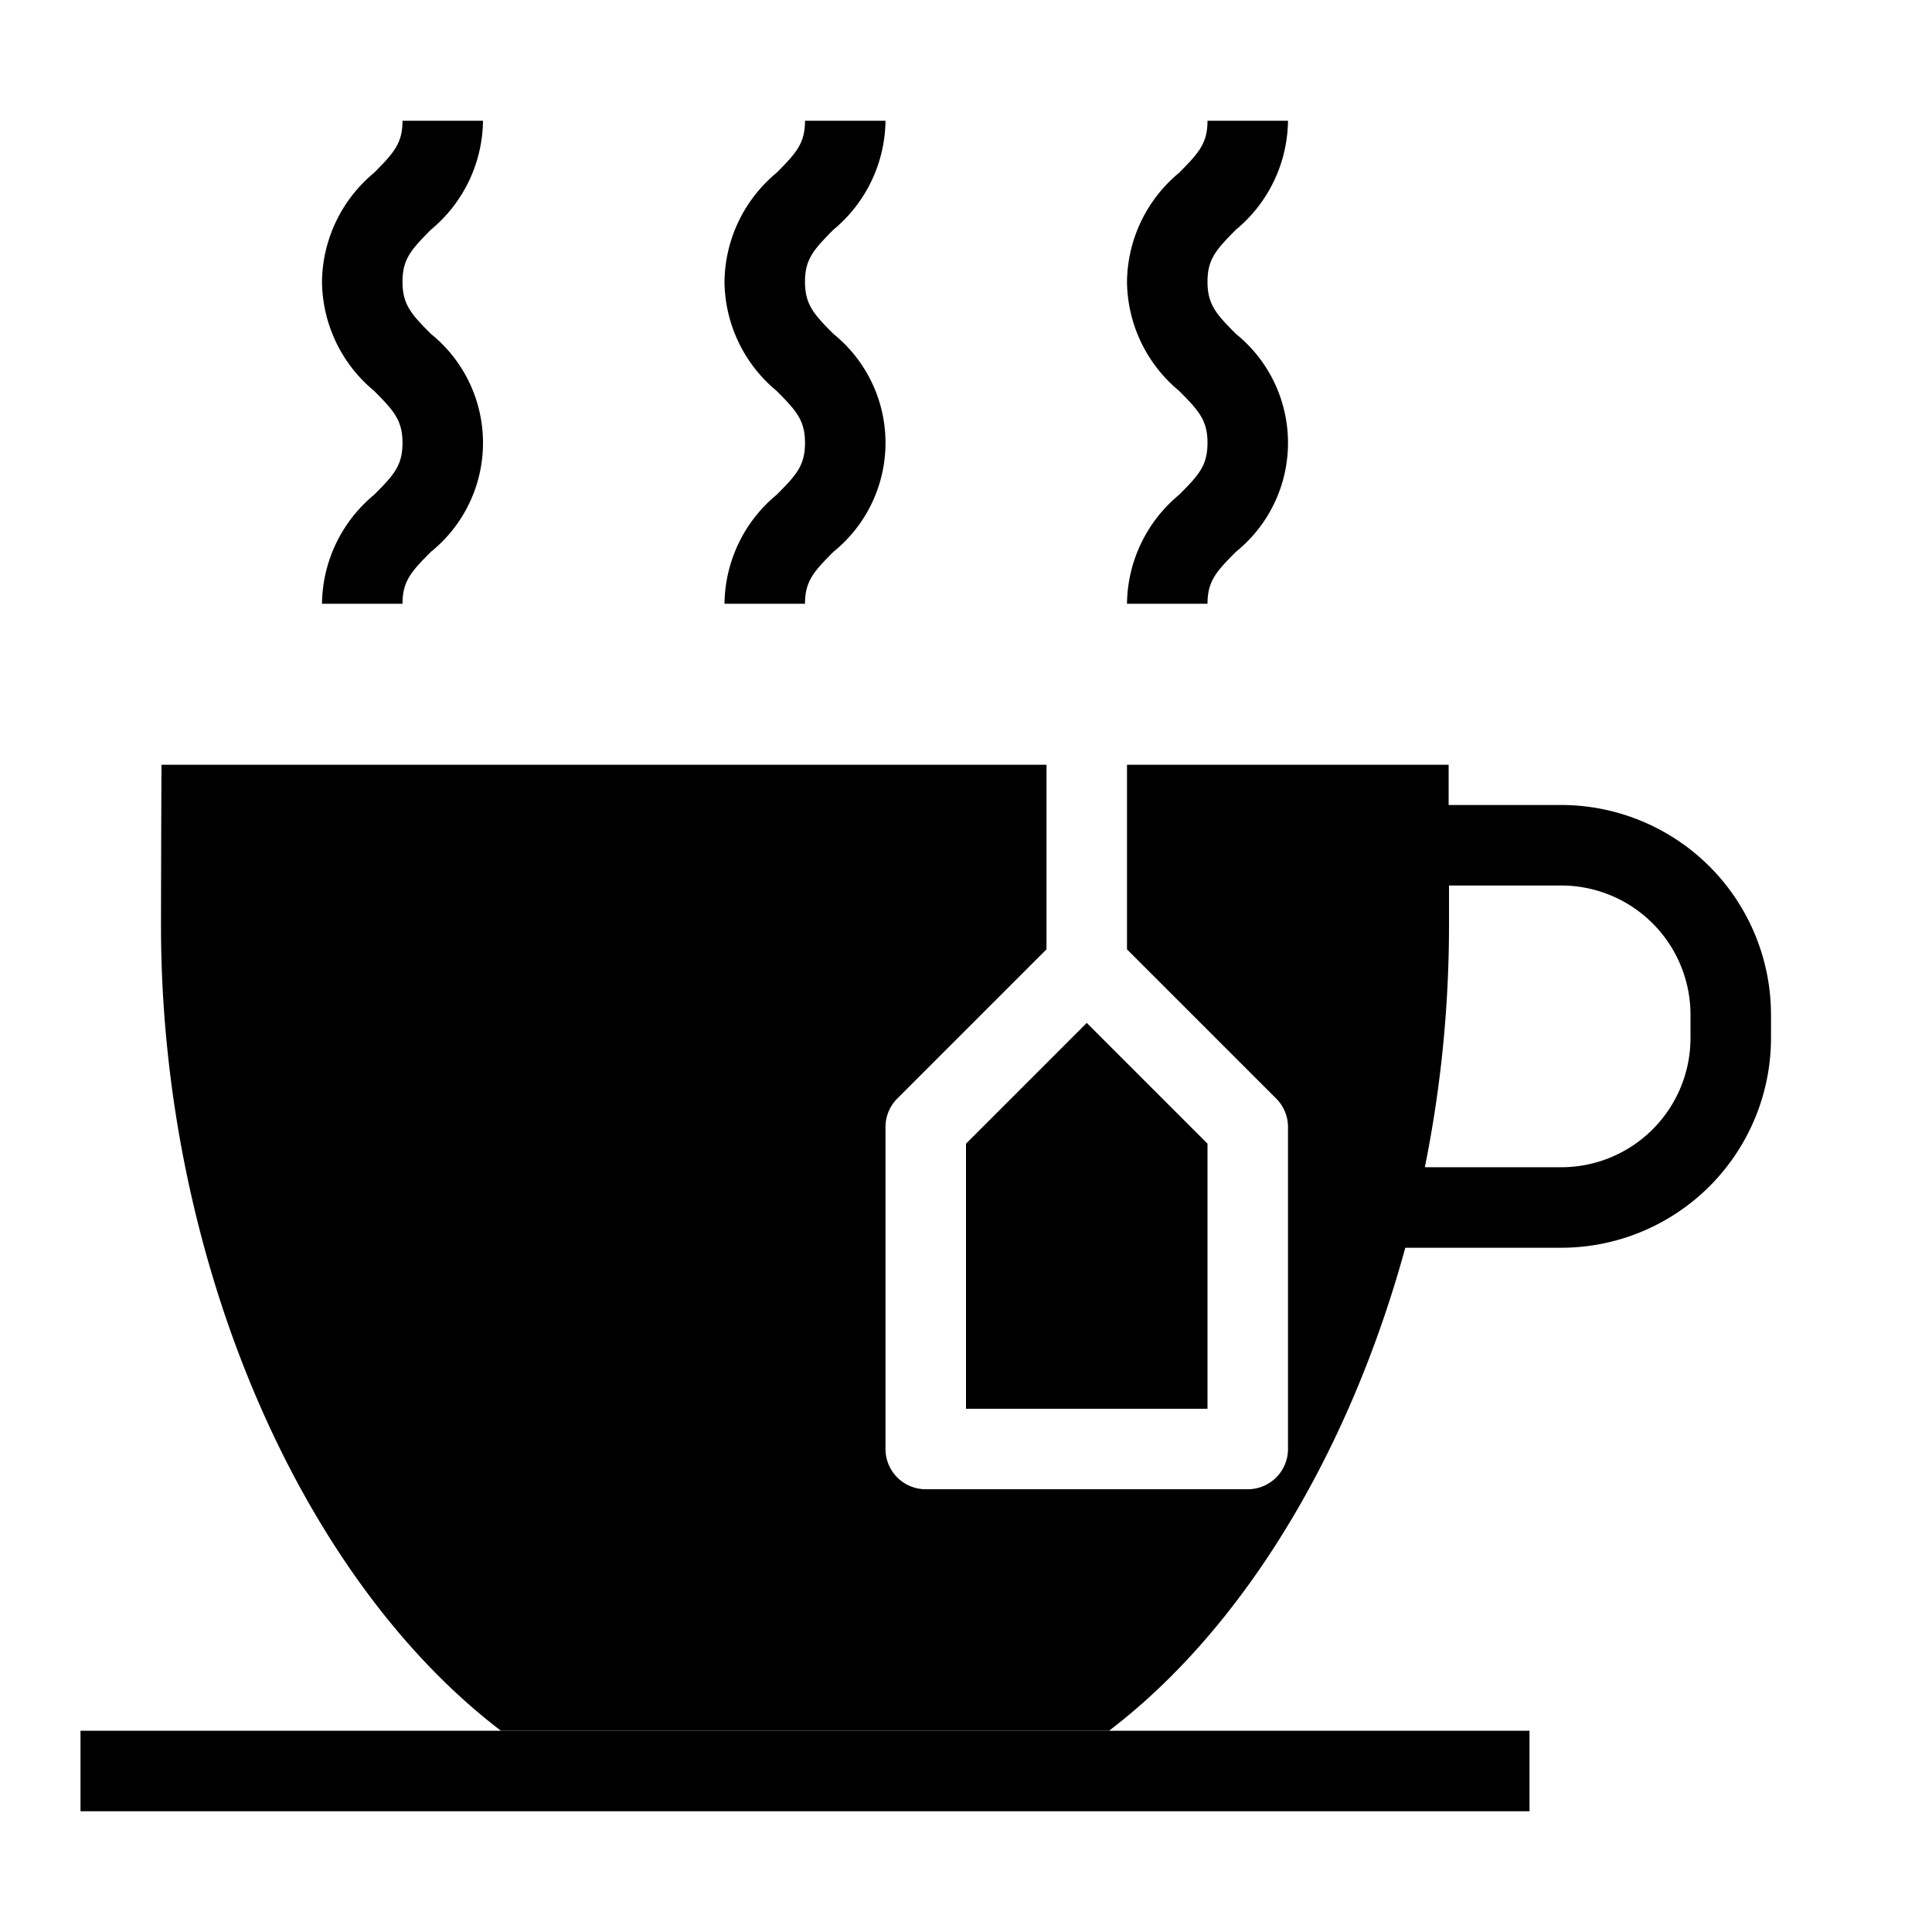 <svg xmlns="http://www.w3.org/2000/svg" viewBox="0 0 48 48" x="0px" y="0px"><g data-name="Hot Tea"><polygon points="24 35 30 35 30 28.414 27 25.414 24 28.414 24 35"></polygon><path d="M38.791,20h-2.8c0-.358,0-.7,0-1H28v4.586l3.707,3.707A1,1,0,0,1,32,28v8a1,1,0,0,1-1,1H23a1,1,0,0,1-1-1V28a1,1,0,0,1,.293-.707L26,23.586V19H4.012C4.005,20.356,4,22.67,4,23c0,8.156,3.383,16.139,8.446,20H27.554c3.364-2.565,5.978-6.954,7.36-12h3.877A5.215,5.215,0,0,0,44,25.791v-.582A5.215,5.215,0,0,0,38.791,20ZM42,25.791A3.213,3.213,0,0,1,38.791,29H35.4a30.361,30.361,0,0,0,.6-6c0-.119,0-.5,0-1h2.793A3.213,3.213,0,0,1,42,25.209Z"></path><rect x="2" y="43" width="36" height="2"></rect><path d="M8,15h2c0-.561.217-.8.707-1.291a3.479,3.479,0,0,0,0-5.413C10.217,7.806,10,7.565,10,7s.217-.8.707-1.294A3.565,3.565,0,0,0,12,3H10c0,.562-.217.8-.707,1.294A3.565,3.565,0,0,0,8,7,3.563,3.563,0,0,0,9.293,9.71c.49.491.707.732.707,1.294s-.217.8-.707,1.29A3.562,3.562,0,0,0,8,15Z"></path><path d="M28,15h2c0-.561.217-.8.707-1.291a3.479,3.479,0,0,0,0-5.413C30.217,7.806,30,7.565,30,7s.217-.8.707-1.294A3.565,3.565,0,0,0,32,3H30c0,.562-.217.8-.707,1.294A3.565,3.565,0,0,0,28,7,3.563,3.563,0,0,0,29.293,9.71c.49.491.707.732.707,1.294s-.217.8-.707,1.29A3.562,3.562,0,0,0,28,15Z"></path><path d="M18,15h2c0-.561.217-.8.707-1.291a3.479,3.479,0,0,0,0-5.413C20.217,7.806,20,7.565,20,7s.217-.8.707-1.294A3.565,3.565,0,0,0,22,3H20c0,.562-.217.8-.707,1.294A3.565,3.565,0,0,0,18,7,3.563,3.563,0,0,0,19.293,9.71c.49.491.707.732.707,1.294s-.217.8-.707,1.29A3.562,3.562,0,0,0,18,15Z"></path></g></svg>